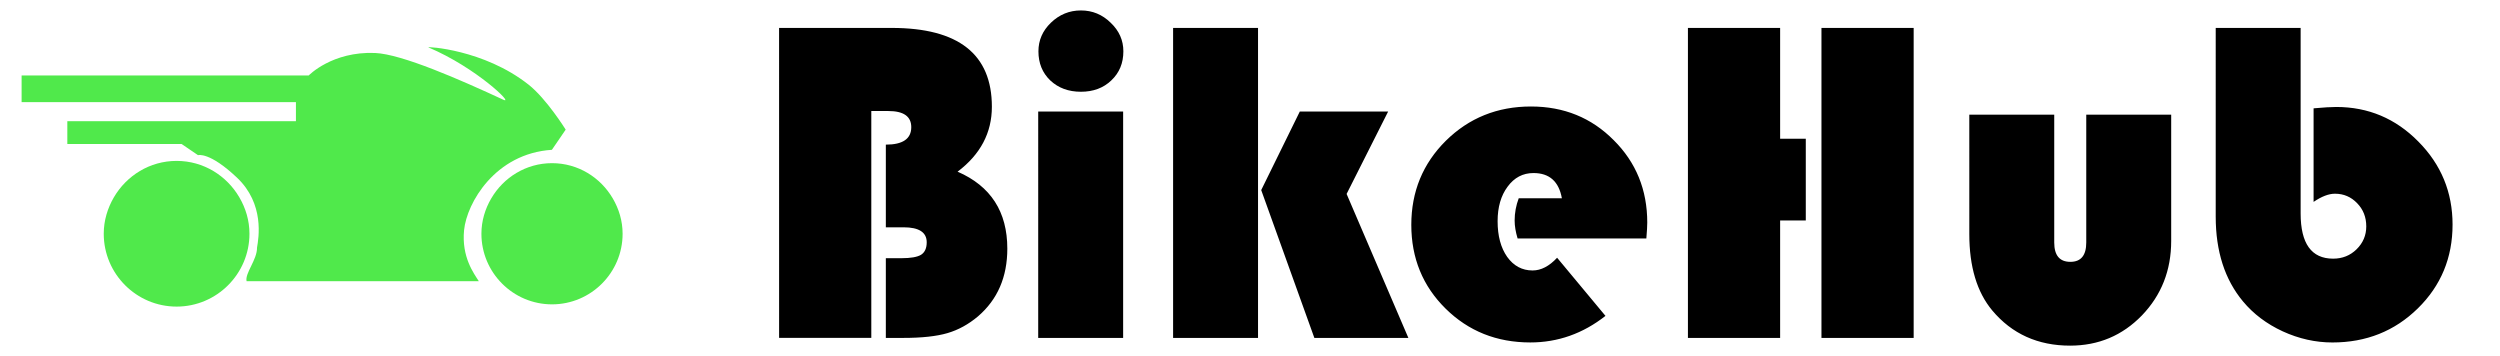 <?xml version="1.0" encoding="UTF-8" standalone="no"?>
<svg
   width="14cm"
   height="1.994cm"
   viewBox="0 0 242.78 34.579"
   class="css-1j8o68f"
   version="1.1"
   id="svg17"
   sodipodi:docname="logo.svg"
   inkscape:version="1.3.2 (091e20e, 2023-11-25, custom)"
   xml:space="preserve"
   xmlns:inkscape="http://www.inkscape.org/namespaces/inkscape"
   xmlns:sodipodi="http://sodipodi.sourceforge.net/DTD/sodipodi-0.dtd"
   xmlns="http://www.w3.org/2000/svg"
   xmlns:svg="http://www.w3.org/2000/svg"><sodipodi:namedview
     id="namedview19"
     pagecolor="#ffffff"
     bordercolor="#000000"
     borderopacity="0.25"
     inkscape:showpageshadow="2"
     inkscape:pageopacity="0.0"
     inkscape:pagecheckerboard="0"
     inkscape:deskcolor="#d1d1d1"
     inkscape:zoom="1.3048072"
     inkscape:cx="198.87995"
     inkscape:cy="55.563763"
     inkscape:window-width="1920"
     inkscape:window-height="1111"
     inkscape:window-x="-9"
     inkscape:window-y="-9"
     inkscape:window-maximized="1"
     inkscape:current-layer="g11"
     inkscape:document-units="cm" /><defs
     id="SvgjsDefs2381" /><g
     id="SvgjsG2382"
     featurekey="PG4fjM-0"
     transform="matrix(2,0,0,2,0,-19.71)"
     fill="#3b3c98"><g
       transform="matrix(1.11,0,0,1.11,-298.651,-157.529)"
       id="g11"><g
         id="g9"
         transform="translate(0,0.097)"><path
           d="m 276.78,157.738 c -1.173,0 -2.191,0.645 -2.744,1.593 -0.274,0.47 -0.443,1.012 -0.443,1.593 0,1.756 1.429,3.187 3.187,3.187 1.758,0 3.187,-1.431 3.187,-3.187 0,-0.582 -0.167,-1.123 -0.443,-1.593 -0.553,-0.948 -1.569,-1.593 -2.744,-1.593 z"
           id="path3"
           sodipodi:nodetypes="scssscs"
           style="fill:#50e94b;fill-opacity:1;stroke-width:1.593" /><path
           d="m 293.202,157.837 c -1.136,0 -2.123,0.625 -2.659,1.544 -0.266,0.455 -0.429,0.98 -0.429,1.544 0,1.701 1.385,3.088 3.088,3.088 1.703,0 3.088,-1.386 3.088,-3.088 0,-0.564 -0.162,-1.088 -0.429,-1.544 -0.536,-0.919 -1.521,-1.544 -2.659,-1.544 z"
           id="path5"
           style="fill:#50e94b;fill-opacity:1;stroke-width:1.544" /><path
           d="m 293.8,156.37 c 0,0 -0.835,-1.345 -1.621,-1.966 -1.968,-1.555 -4.479,-1.673 -4.386,-1.633 2.1,0.889 3.771,2.52 3.286,2.294 -1.893,-0.879 -4.446,-2 -5.618,-2.048 C 283.582,152.94 282.56,154 282.56,154 H 270 v 1.168 h 12 V 156 h -10 v 1 h 5 l 0.717,0.487 c 0,0 0.498,-0.159 1.707,0.986 1.209,1.145 0.947,2.636 0.874,3.055 0.01,0.532 -0.535,1.12 -0.457,1.472 H 290 c -0.21,-0.329 -0.763,-1.057 -0.644,-2.239 0.119,-1.182 1.36,-3.35 3.841,-3.508 z"
           id="path7"
           style="opacity:1;fill:#50e94b;fill-opacity:1"
           sodipodi:nodetypes="cssssccccccccczccczcc" /></g></g></g><path
     style="font-size:45.166px;font-family:'Bauhaus 93';-inkscape-font-specification:'Bauhaus 93, ';text-align:end;text-anchor:end;stroke-width:1.208;stroke-linecap:round"
     d="m 75.658,2.712 h 10.939 q 9.726,0 9.726,7.653 0,3.793 -3.33,6.307 4.83,2.095 4.83,7.476 0,4.124 -2.845,6.572 -1.389,1.169 -2.977,1.632 -1.588,0.463 -4.278,0.463 h -1.698 v -7.741 h 1.522 q 1.345,0 1.897,-0.331 0.551,-0.353 0.551,-1.213 0,-1.456 -2.25,-1.456 h -1.72 v -8.028 q 2.47,0 2.47,-1.698 0,-1.566 -2.227,-1.566 h -1.654 v 22.032 h -8.954 z m 33.412,8.116 v 21.988 h -8.248 V 10.828 Z M 104.968,1.014 q 1.676,0 2.889,1.191 1.235,1.169 1.235,2.779 0,1.72 -1.169,2.823 -1.147,1.103 -2.955,1.103 -1.808,0 -2.977,-1.103 -1.147,-1.103 -1.147,-2.823 0,-1.61 1.213,-2.779 1.235,-1.191 2.911,-1.191 z m 17.202,1.698 V 32.816 h -8.248 V 2.712 Z m 12.637,8.116 -4.036,8.006 5.999,13.982 h -9.13 l -5.161,-14.357 3.749,-7.631 z m 25.075,12.328 h -12.505 q -0.287,-0.948 -0.287,-1.742 0,-1.103 0.397,-2.161 h 4.19 q -0.441,-2.448 -2.757,-2.448 -1.544,0 -2.514,1.323 -0.97,1.301 -0.97,3.352 0,2.139 0.926,3.462 0.948,1.323 2.47,1.323 1.235,0 2.382,-1.235 l 4.697,5.646 q -3.286,2.58 -7.3,2.58 -4.896,0 -8.226,-3.286 -3.33,-3.286 -3.33,-8.138 0,-4.83 3.352,-8.16 3.374,-3.33 8.27,-3.33 4.786,0 8.028,3.264 3.264,3.242 3.264,8.006 0,0.485 -0.088,1.544 z m 15.482,-9.682 v 7.939 h -2.492 v 11.402 h -8.954 V 2.712 h 8.954 V 13.474 Z M 185.84,2.712 V 32.816 h -8.954 V 2.712 Z m 5.403,8.425 h 8.248 v 12.416 q 0,1.875 1.566,1.875 1.544,0 1.544,-1.875 v -12.416 h 8.248 v 12.262 q 0,4.278 -2.845,7.234 -2.845,2.933 -6.969,2.933 -4.697,0 -7.564,-3.418 -2.227,-2.669 -2.227,-7.41 z M 223.42,2.712 V 20.73 q 0,4.389 3.154,4.389 1.345,0 2.272,-0.904 0.948,-0.926 0.948,-2.227 0,-1.345 -0.882,-2.25 -0.882,-0.926 -2.161,-0.926 -0.904,0 -2.073,0.794 v -9.086 q 1.456,-0.132 2.205,-0.132 4.653,0 7.961,3.352 3.33,3.352 3.33,8.072 0,4.83 -3.374,8.138 -3.374,3.308 -8.292,3.308 -2.47,0 -4.83,-1.081 -2.338,-1.081 -3.859,-2.911 -2.646,-3.176 -2.646,-8.226 V 2.712 Z"
     id="text1"
     aria-label="BikeHub" /></svg>
